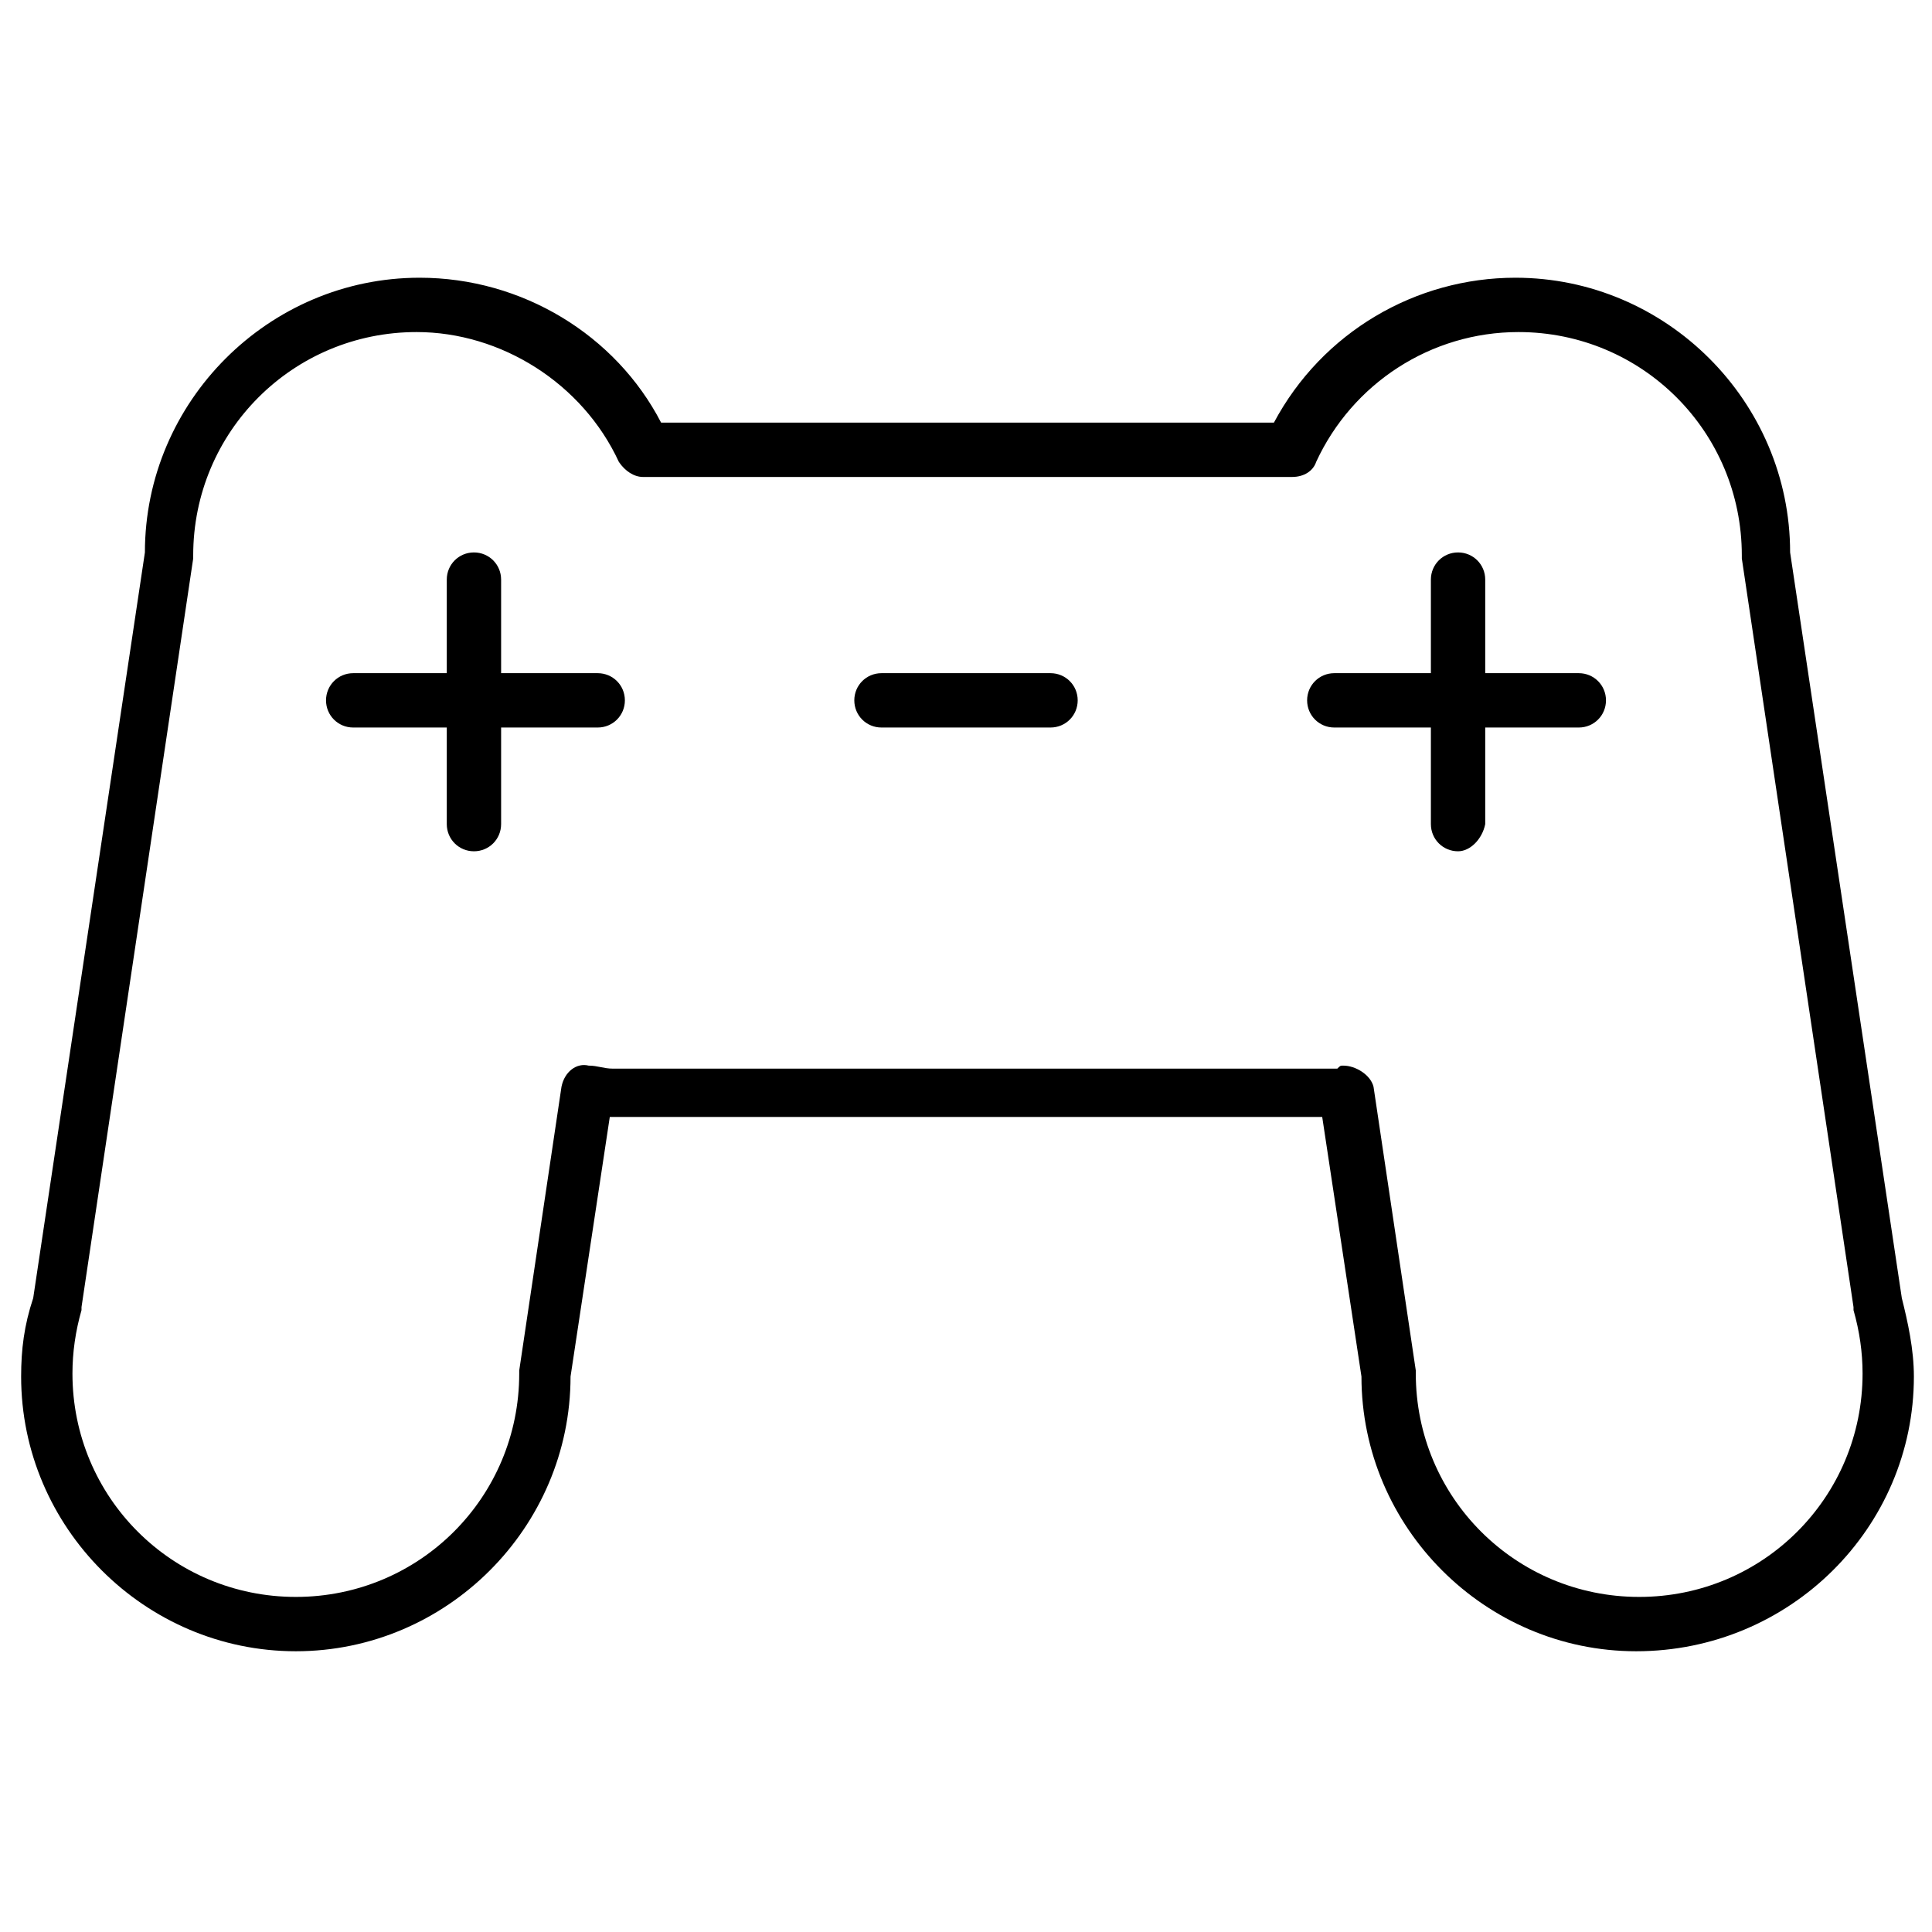 <svg xmlns="http://www.w3.org/2000/svg" viewBox="0 0 64 64"><path d="M54.2 54.7c-5 0-9.1-4.1-9.1-9.1L43.8 37H20.2l-1.3 8.6c0 5-4.1 9.1-9.1 9.1S.7 50.6.7 45.6c0-.9.1-1.7.4-2.6l3.7-24.7c0-5 4.1-9.1 9.1-9.1 3.4 0 6.5 1.9 8 4.8h20.3c1.6-3 4.7-4.8 8-4.8 5 0 9.1 4.1 9.1 9.1L63 43c.2.8.4 1.7.4 2.6 0 5-4.1 9.1-9.2 9.1zm-9.7-19.4c.4 0 .9.3 1 .7l1.4 9.4v.1c0 4.1 3.3 7.4 7.4 7.4 4.1 0 7.4-3.3 7.4-7.4 0-.7-.1-1.4-.3-2.1v-.1l-3.7-24.8v-.1c0-4.1-3.3-7.4-7.4-7.4-2.9 0-5.5 1.7-6.7 4.3-.1.3-.4.5-.8.5H21.3c-.3 0-.6-.2-.8-.5-1.2-2.6-3.9-4.3-6.7-4.3-4.1 0-7.4 3.3-7.4 7.4v.1L2.7 43.3v.1c-.2.7-.3 1.4-.3 2.1 0 4.1 3.3 7.4 7.4 7.4 4.1 0 7.4-3.3 7.4-7.4v-.1l1.4-9.4c.1-.5.5-.8.9-.7.3 0 .5.1.8.1h24c.1-.1.1-.1.2-.1z"/><path d="M19.8 24.1h-8.1c-.5 0-.9-.4-.9-.9s.4-.9.9-.9h8.1c.5 0 .9.4.9.9s-.4.9-.9.9z"/><path d="M15.7 28.2c-.5 0-.9-.4-.9-.9v-8.1c0-.5.4-.9.9-.9s.9.4.9.9v8.1c0 .5-.4.9-.9.9zm36.6-4.1h-8.1c-.5 0-.9-.4-.9-.9s.4-.9.9-.9h8.1c.5 0 .9.4.9.9s-.4.9-.9.9z"/><path d="M48.3 28.2c-.5 0-.9-.4-.9-.9v-8.1c0-.5.4-.9.9-.9s.9.4.9.9v8.1c-.1.5-.5.9-.9.9zm-13.5-4.1h-5.6c-.5 0-.9-.4-.9-.9s.4-.9.9-.9h5.6c.5 0 .9.4.9.9s-.4.9-.9.9z"/></svg>